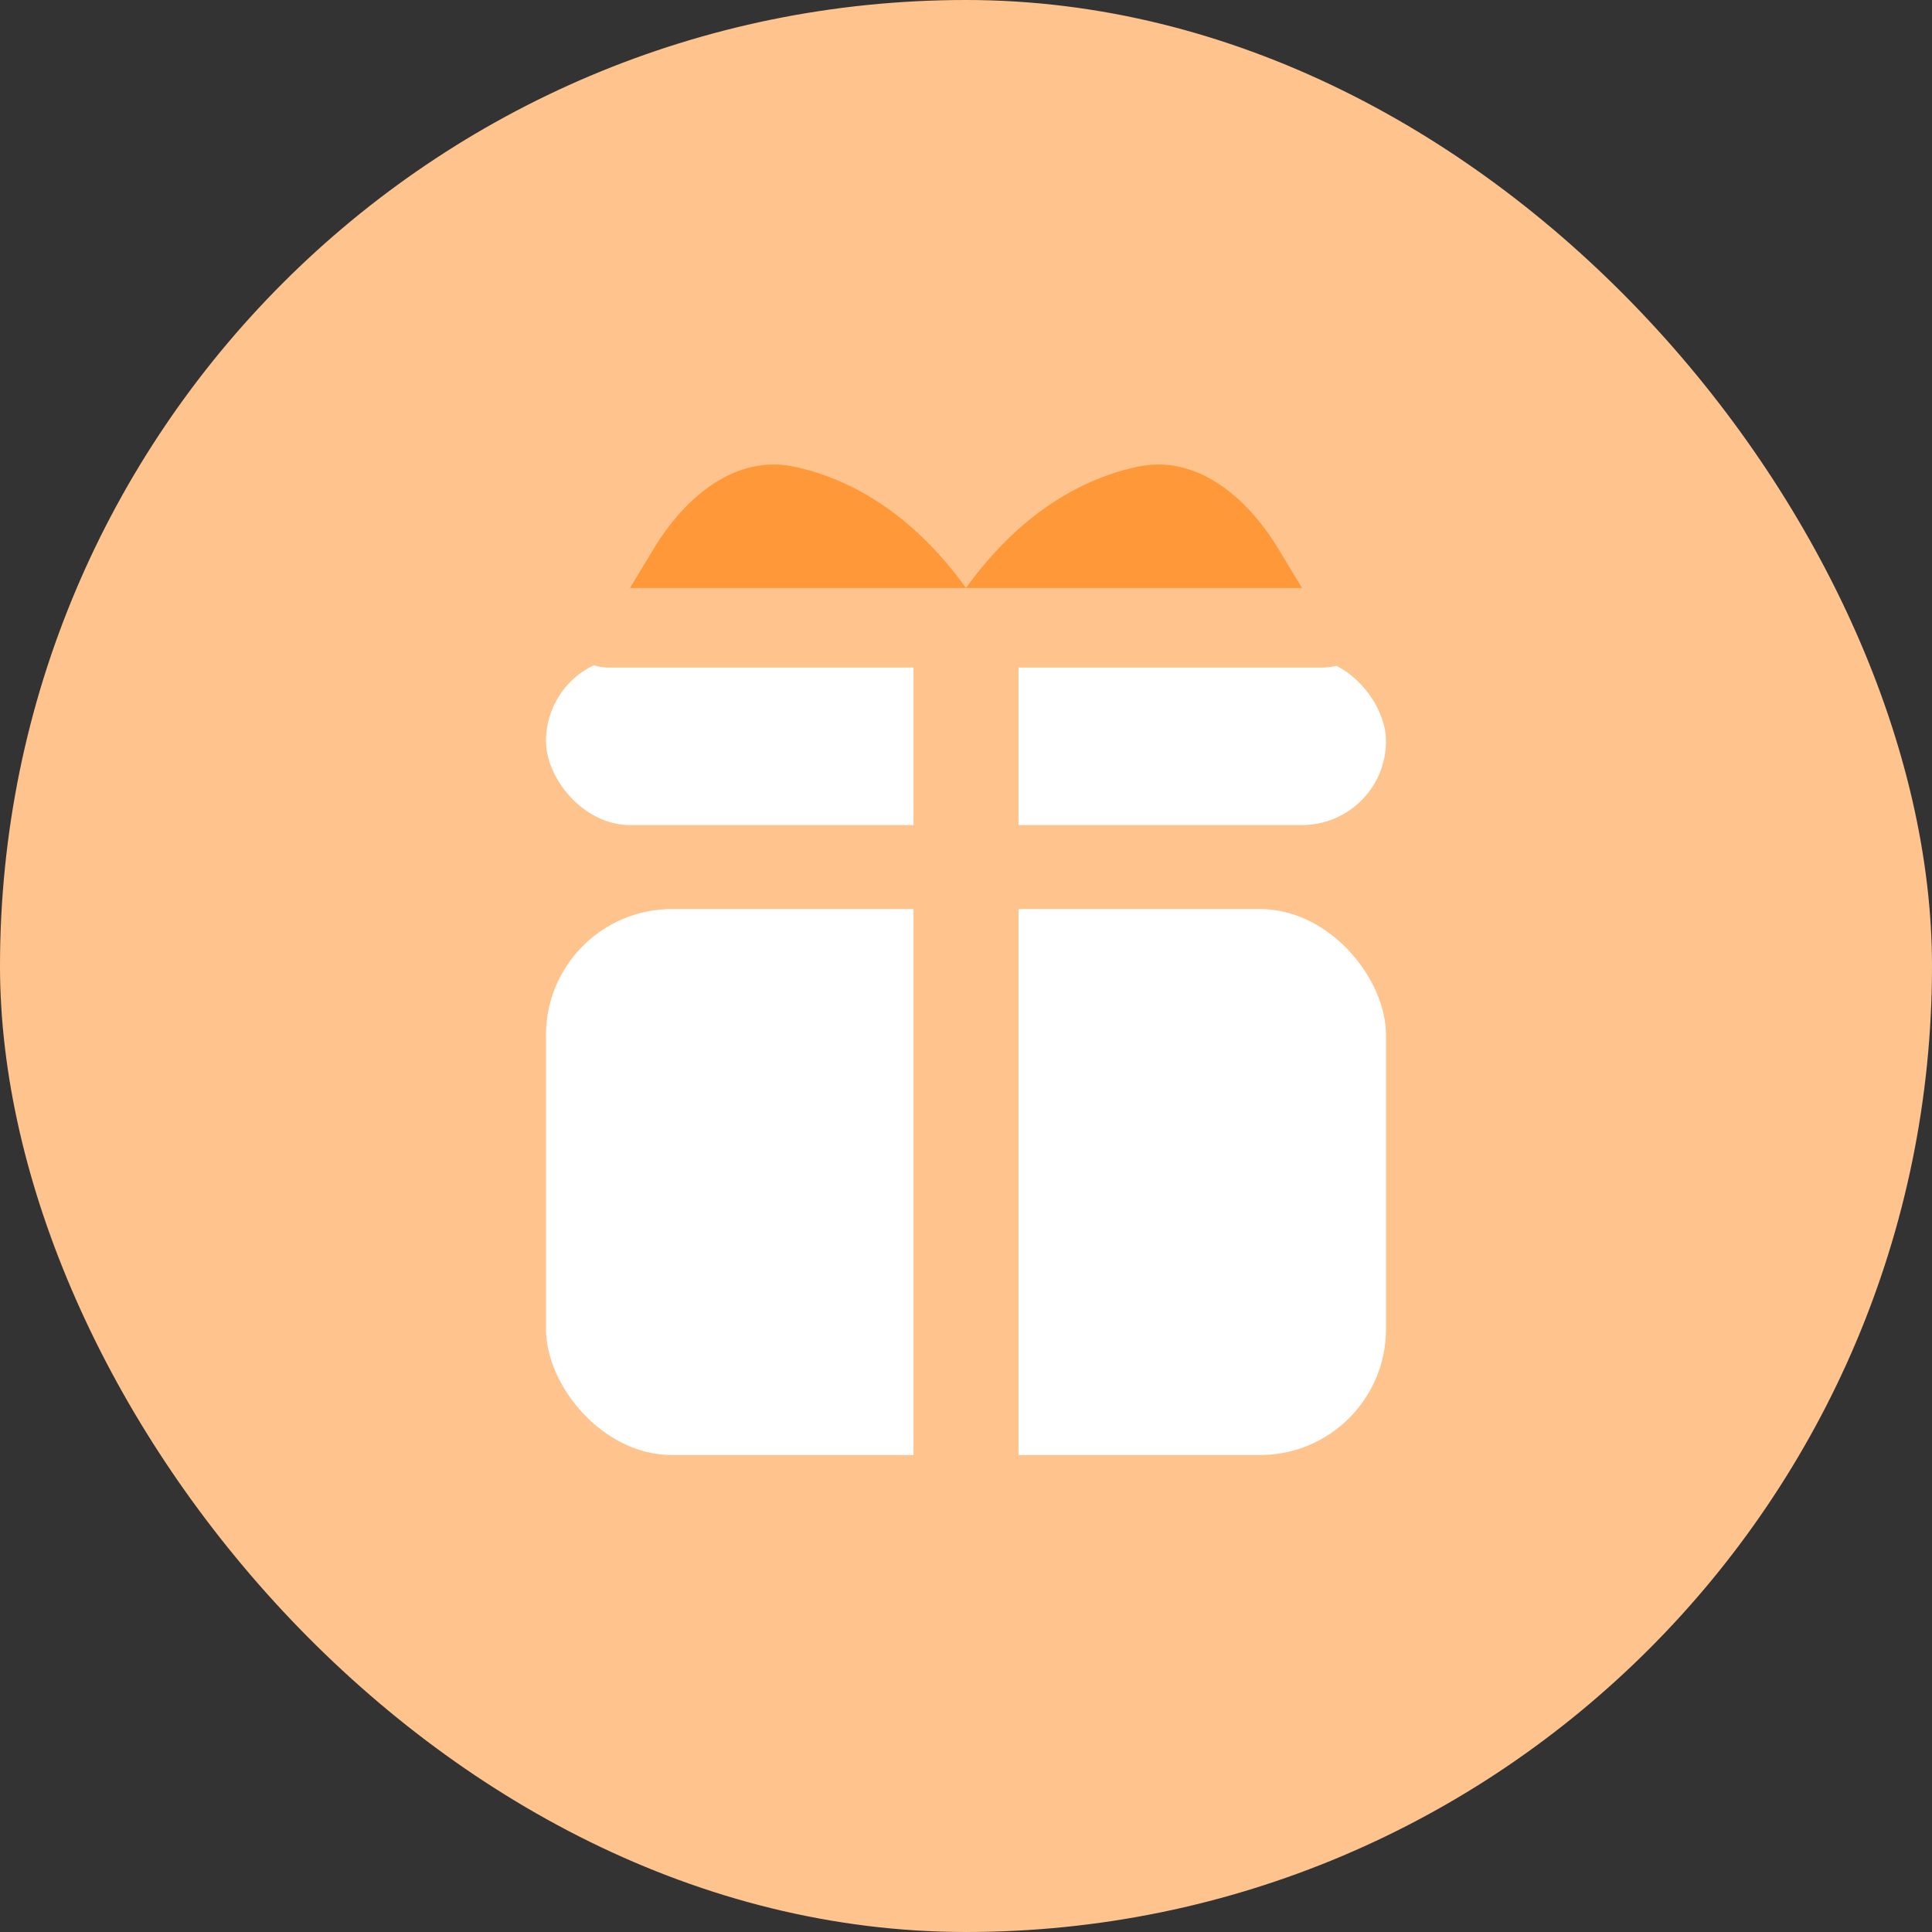 <svg width="46" height="46" viewBox="0 0 46 46" fill="none" xmlns="http://www.w3.org/2000/svg">
<rect x="0" y="0" width="46" height="46" fill="#333333" stroke="none"/>
<rect width="46" height="46" rx="23" fill="#FFC48D"/>
<rect x="13" y="21.644" width="20" height="13" rx="3" fill="white"/>
<rect x="13" y="15.644" width="20" height="4" rx="2" fill="white"/>
<path d="M23 34.644L23 15.644" stroke="#FFC48D" stroke-width="2.5" stroke-linecap="round"/>
<path d="M14.5 14.644H31.5" stroke="#FFC48D" stroke-width="2.5" stroke-linecap="round"/>
<path d="M15 14H23C21.679 12.164 20.167 11.376 18.906 11.111C17.506 10.818 16.308 11.836 15.568 13.06L15 14Z" fill="#FF9838"/>
<path d="M31 14H23C24.321 12.164 25.833 11.376 27.094 11.111C28.494 10.818 29.692 11.836 30.432 13.06L31 14Z" fill="#FF9838"/>
</svg>
